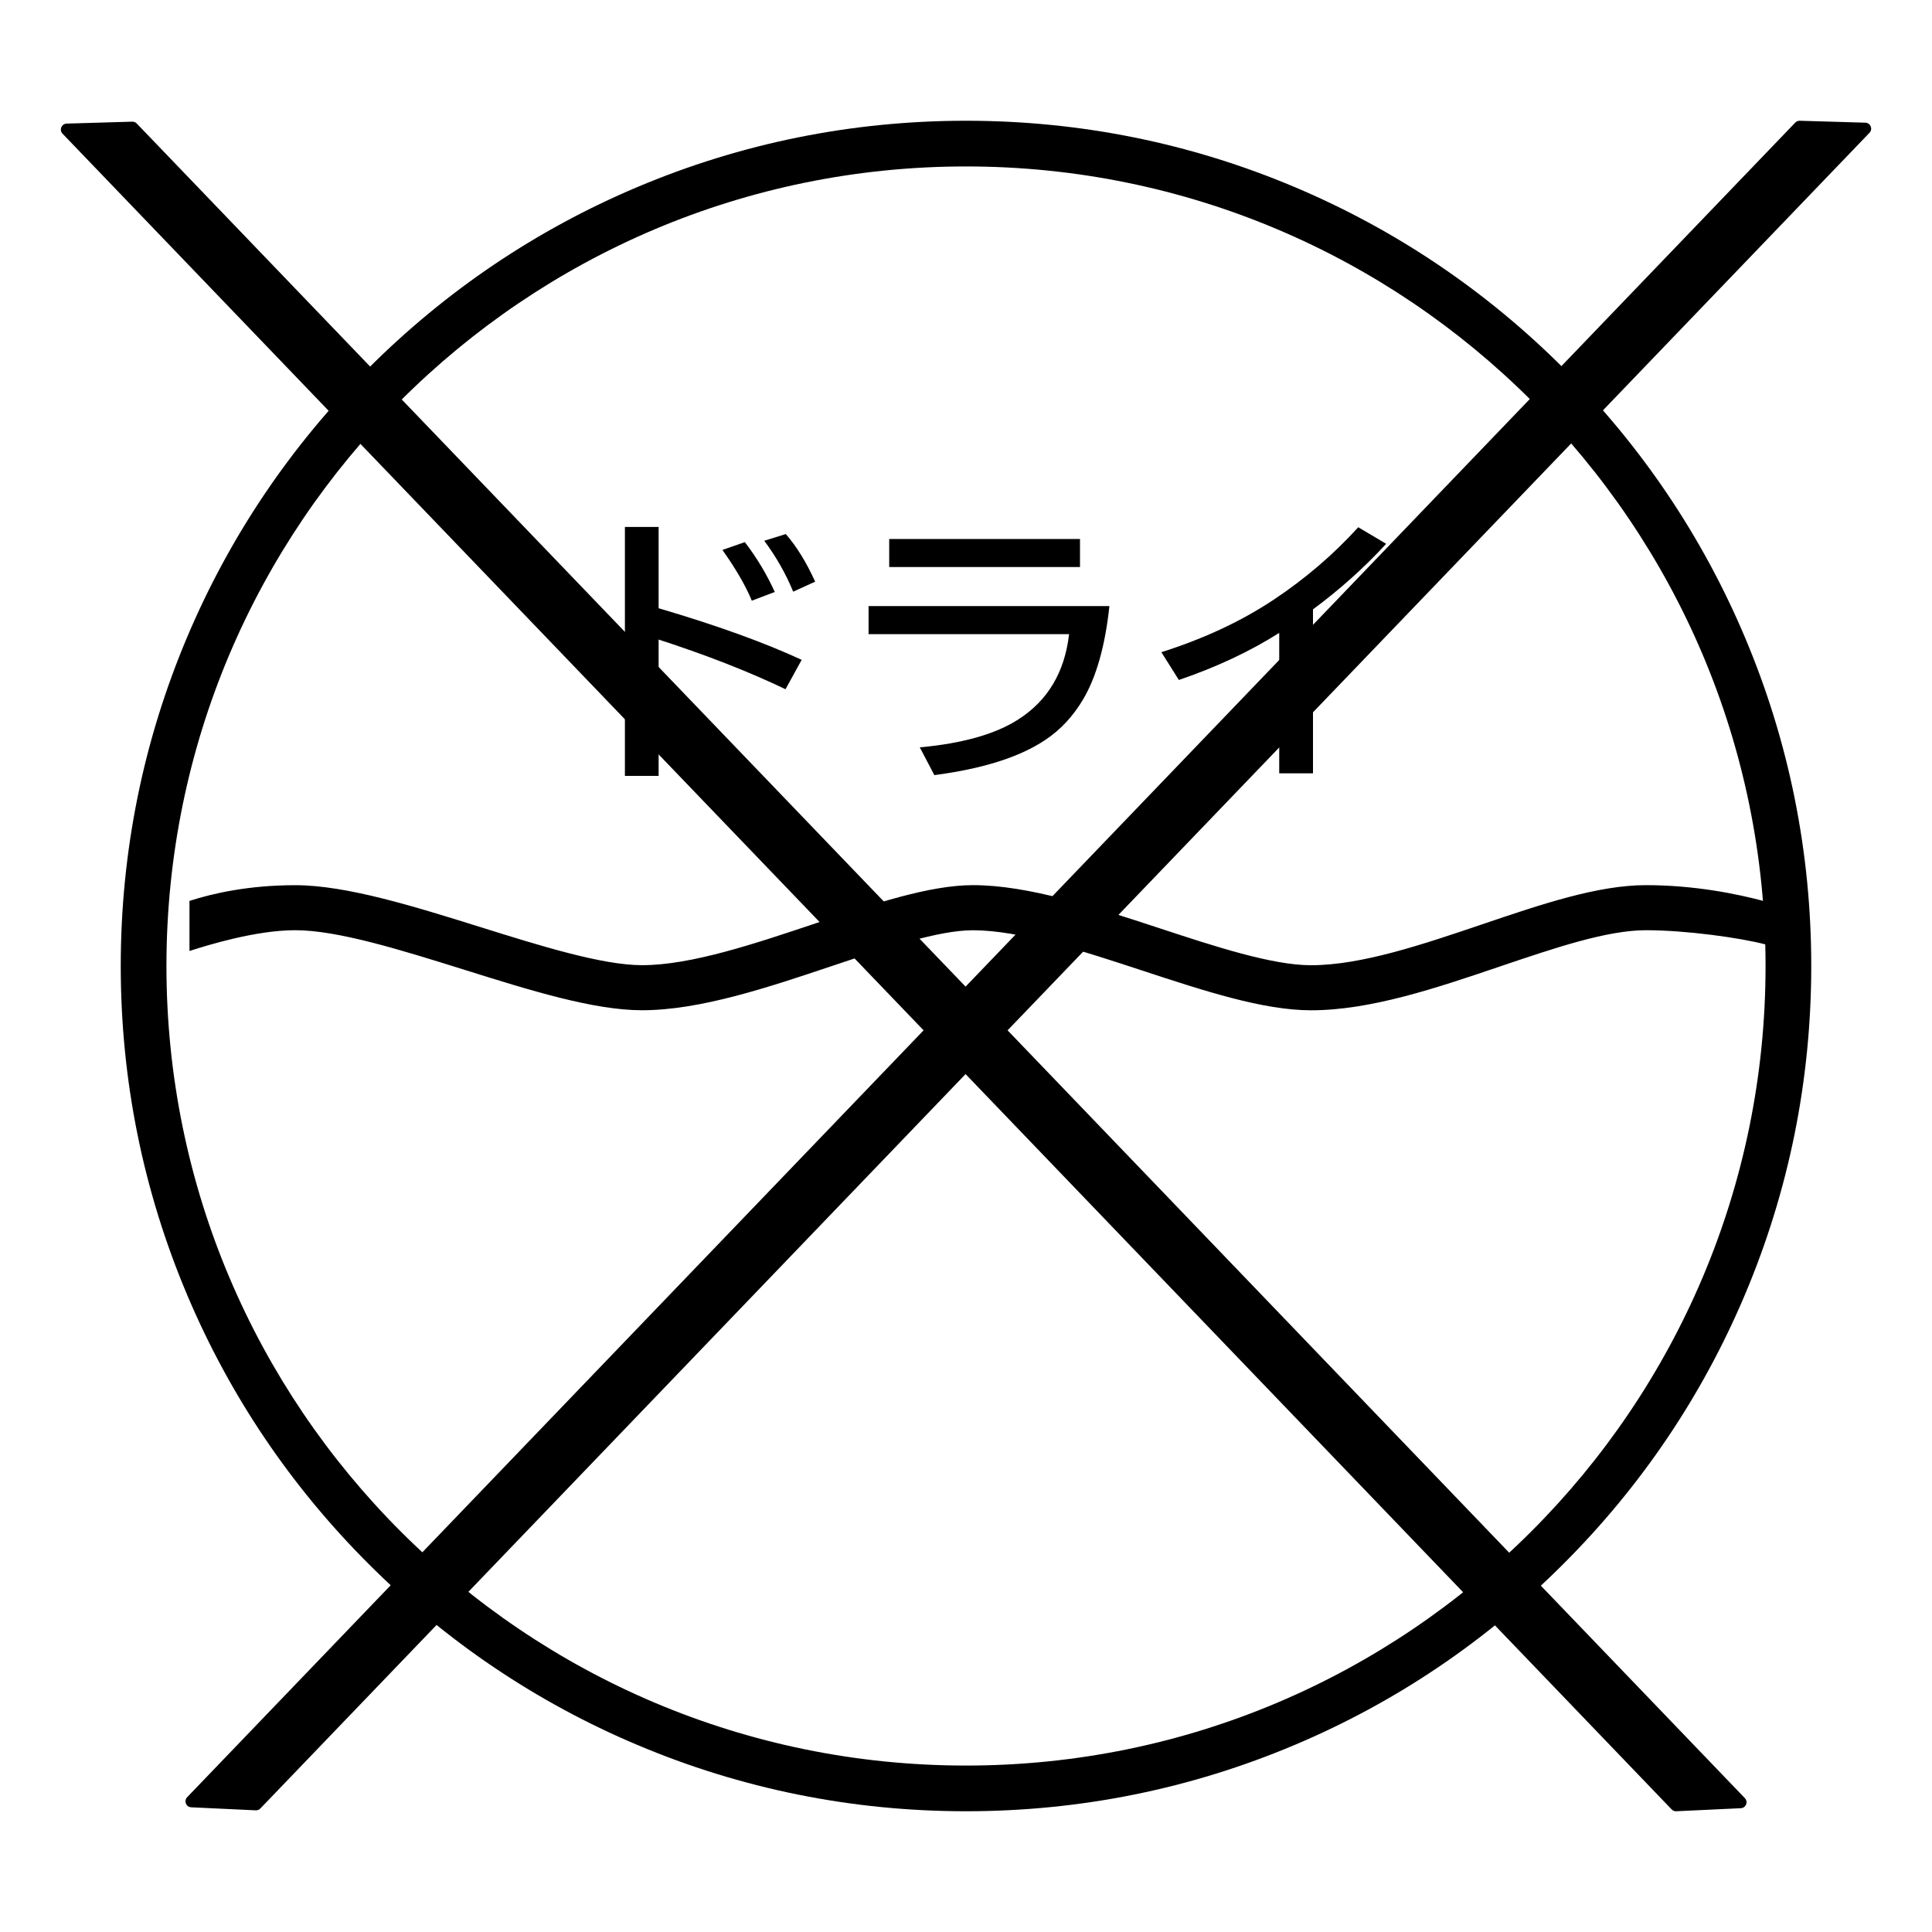 <svg xmlns="http://www.w3.org/2000/svg" viewBox="0 0 400 400" style="enable-background:new 0 0 400 400" xml:space="preserve"><style>.st0{display:none}.st4{display:inline}.st5{fill:#fff}.st10,.st7{display:inline;fill:#fff}.st10{fill:none}.st43{fill:#c8c8c8}.st50{fill:#282828}.st54,.st55{display:inline;fill:#e9e9e9}.st55{fill:#e77100}.st60{fill:#e8f9ff}.st64{display:inline}.st64,.st65{fill:#39c94a}.st72{display:inline;fill:#e01e5a}.st73,.st74,.st75{display:inline;fill:#ecb22d}.st74,.st75{fill:#2fb67c}.st75{fill:#36c5f1}.st81{stroke:#000;stroke-miterlimit:10}.st84{font-family:&apos;KozGoPr6N-Regular-90ms-RKSJ-H&apos;}.st85{font-size:12px}</style><g id="_x34_03"><path d="M200 34.46c91.43 0 165.54 74.11 165.54 165.54 0 91.43-74.12 165.54-165.54 165.54S34.46 291.43 34.46 200c0-91.43 74.11-165.54 165.54-165.54m0-9.46c-23.62 0-46.54 4.63-68.12 13.76-20.84 8.81-39.55 21.43-55.62 37.5s-28.69 34.78-37.5 55.62C29.63 153.46 25 176.38 25 200c0 23.62 4.63 46.54 13.76 68.12 8.81 20.84 21.43 39.55 37.5 55.62s34.78 28.69 55.62 37.5C153.46 370.37 176.38 375 200 375c23.62 0 46.54-4.63 68.12-13.76 20.84-8.81 39.55-21.43 55.62-37.5s28.69-34.78 37.5-55.62C370.37 246.54 375 223.62 375 200c0-23.62-4.63-46.54-13.76-68.12-8.81-20.84-21.43-39.55-37.5-55.62s-34.78-28.69-55.62-37.5C246.54 29.63 223.62 25 200 25z"/><path d="M39.23 196.89c3.94-1.26 13.77-4.3 21.9-4.3h.01c8.84 0 22.08 4.15 34.9 8.16 13.82 4.33 26.88 8.41 36.88 8.41h.01c12 0 26-4.69 39.53-9.23 11.24-3.77 21.85-7.33 28.97-7.33h.03c9.64 0 22.54 4.24 35.02 8.34 12.87 4.23 25.03 8.22 34.91 8.23h.05c12.34 0 25.95-4.61 39.1-9.07 11.4-3.86 22.16-7.51 30.26-7.51h.02c8.33.01 19.48 1.56 24.86 2.98l.01-8.88c-6.17-1.68-14.97-3.42-24.87-3.43h-.03c-9.99 0-21.62 3.94-33.92 8.11-12.29 4.16-24.99 8.47-35.44 8.47h-.04c-8.05-.01-19.9-3.9-31.36-7.67-13.33-4.38-27.11-8.91-38.58-8.91h-.04c-8.99.01-20.45 3.85-32.58 7.92-12.67 4.25-25.78 8.65-35.9 8.65h-.01c-8.24 0-21.07-4.01-33.47-7.89-13.63-4.26-27.72-8.67-38.31-8.67h-.01c-9.57 0-17 1.67-21.9 3.25v10.37zM129.38 109.1h6.98v16.83c11.92 3.5 21.79 7.06 29.62 10.68l-3.35 6.09c-7.51-3.61-16.26-7.04-26.27-10.29v28.23h-6.98V109.1zm26.27 15.27c-1.22-3-3.24-6.51-6.08-10.51l4.64-1.62c2.48 3.23 4.54 6.67 6.2 10.32l-4.76 1.81zm8.57-1.87c-1.5-3.66-3.49-7.18-5.99-10.54l4.46-1.39c2.26 2.59 4.28 5.88 6.08 9.86l-4.55 2.07zM179.82 125.48h49.87c-.88 8.24-2.7 14.68-5.45 19.33-2.08 3.5-4.67 6.28-7.79 8.36-5.27 3.55-12.94 5.99-23 7.31l-3.02-5.75c8.88-.81 15.68-2.74 20.4-5.78 6.11-3.91 9.61-9.8 10.51-17.65h-41.51v-5.82zm4.28-13.89h39.5v5.81h-39.5v-5.81zM264.85 160.11v-29.08c-6.07 3.85-13 7.1-20.78 9.75l-3.62-5.75c8.85-2.81 16.6-6.44 23.27-10.88 6.55-4.36 12.38-9.36 17.49-14.99l5.78 3.43c-4.53 4.93-9.58 9.46-15.15 13.57v33.95h-6.99z"/><path d="m386.2 25.4-13.58-.4c-.35-.01-.69.13-.93.38L199.91 204.27 28.31 25.57c-.24-.25-.58-.39-.93-.38l-13.58.4c-1.07.03-1.6 1.32-.85 2.09l178.27 185.64L38.75 372.09c-.74.77-.23 2.04.83 2.09l13.37.63c.36.02.7-.12.95-.38l146.01-152.05L346.1 374.62c.25.26.59.4.95.38l13.37-.63c1.06-.05 1.57-1.32.83-2.09L208.61 213.32 387.06 27.49c.74-.77.21-2.06-.86-2.09z"/></g></svg>